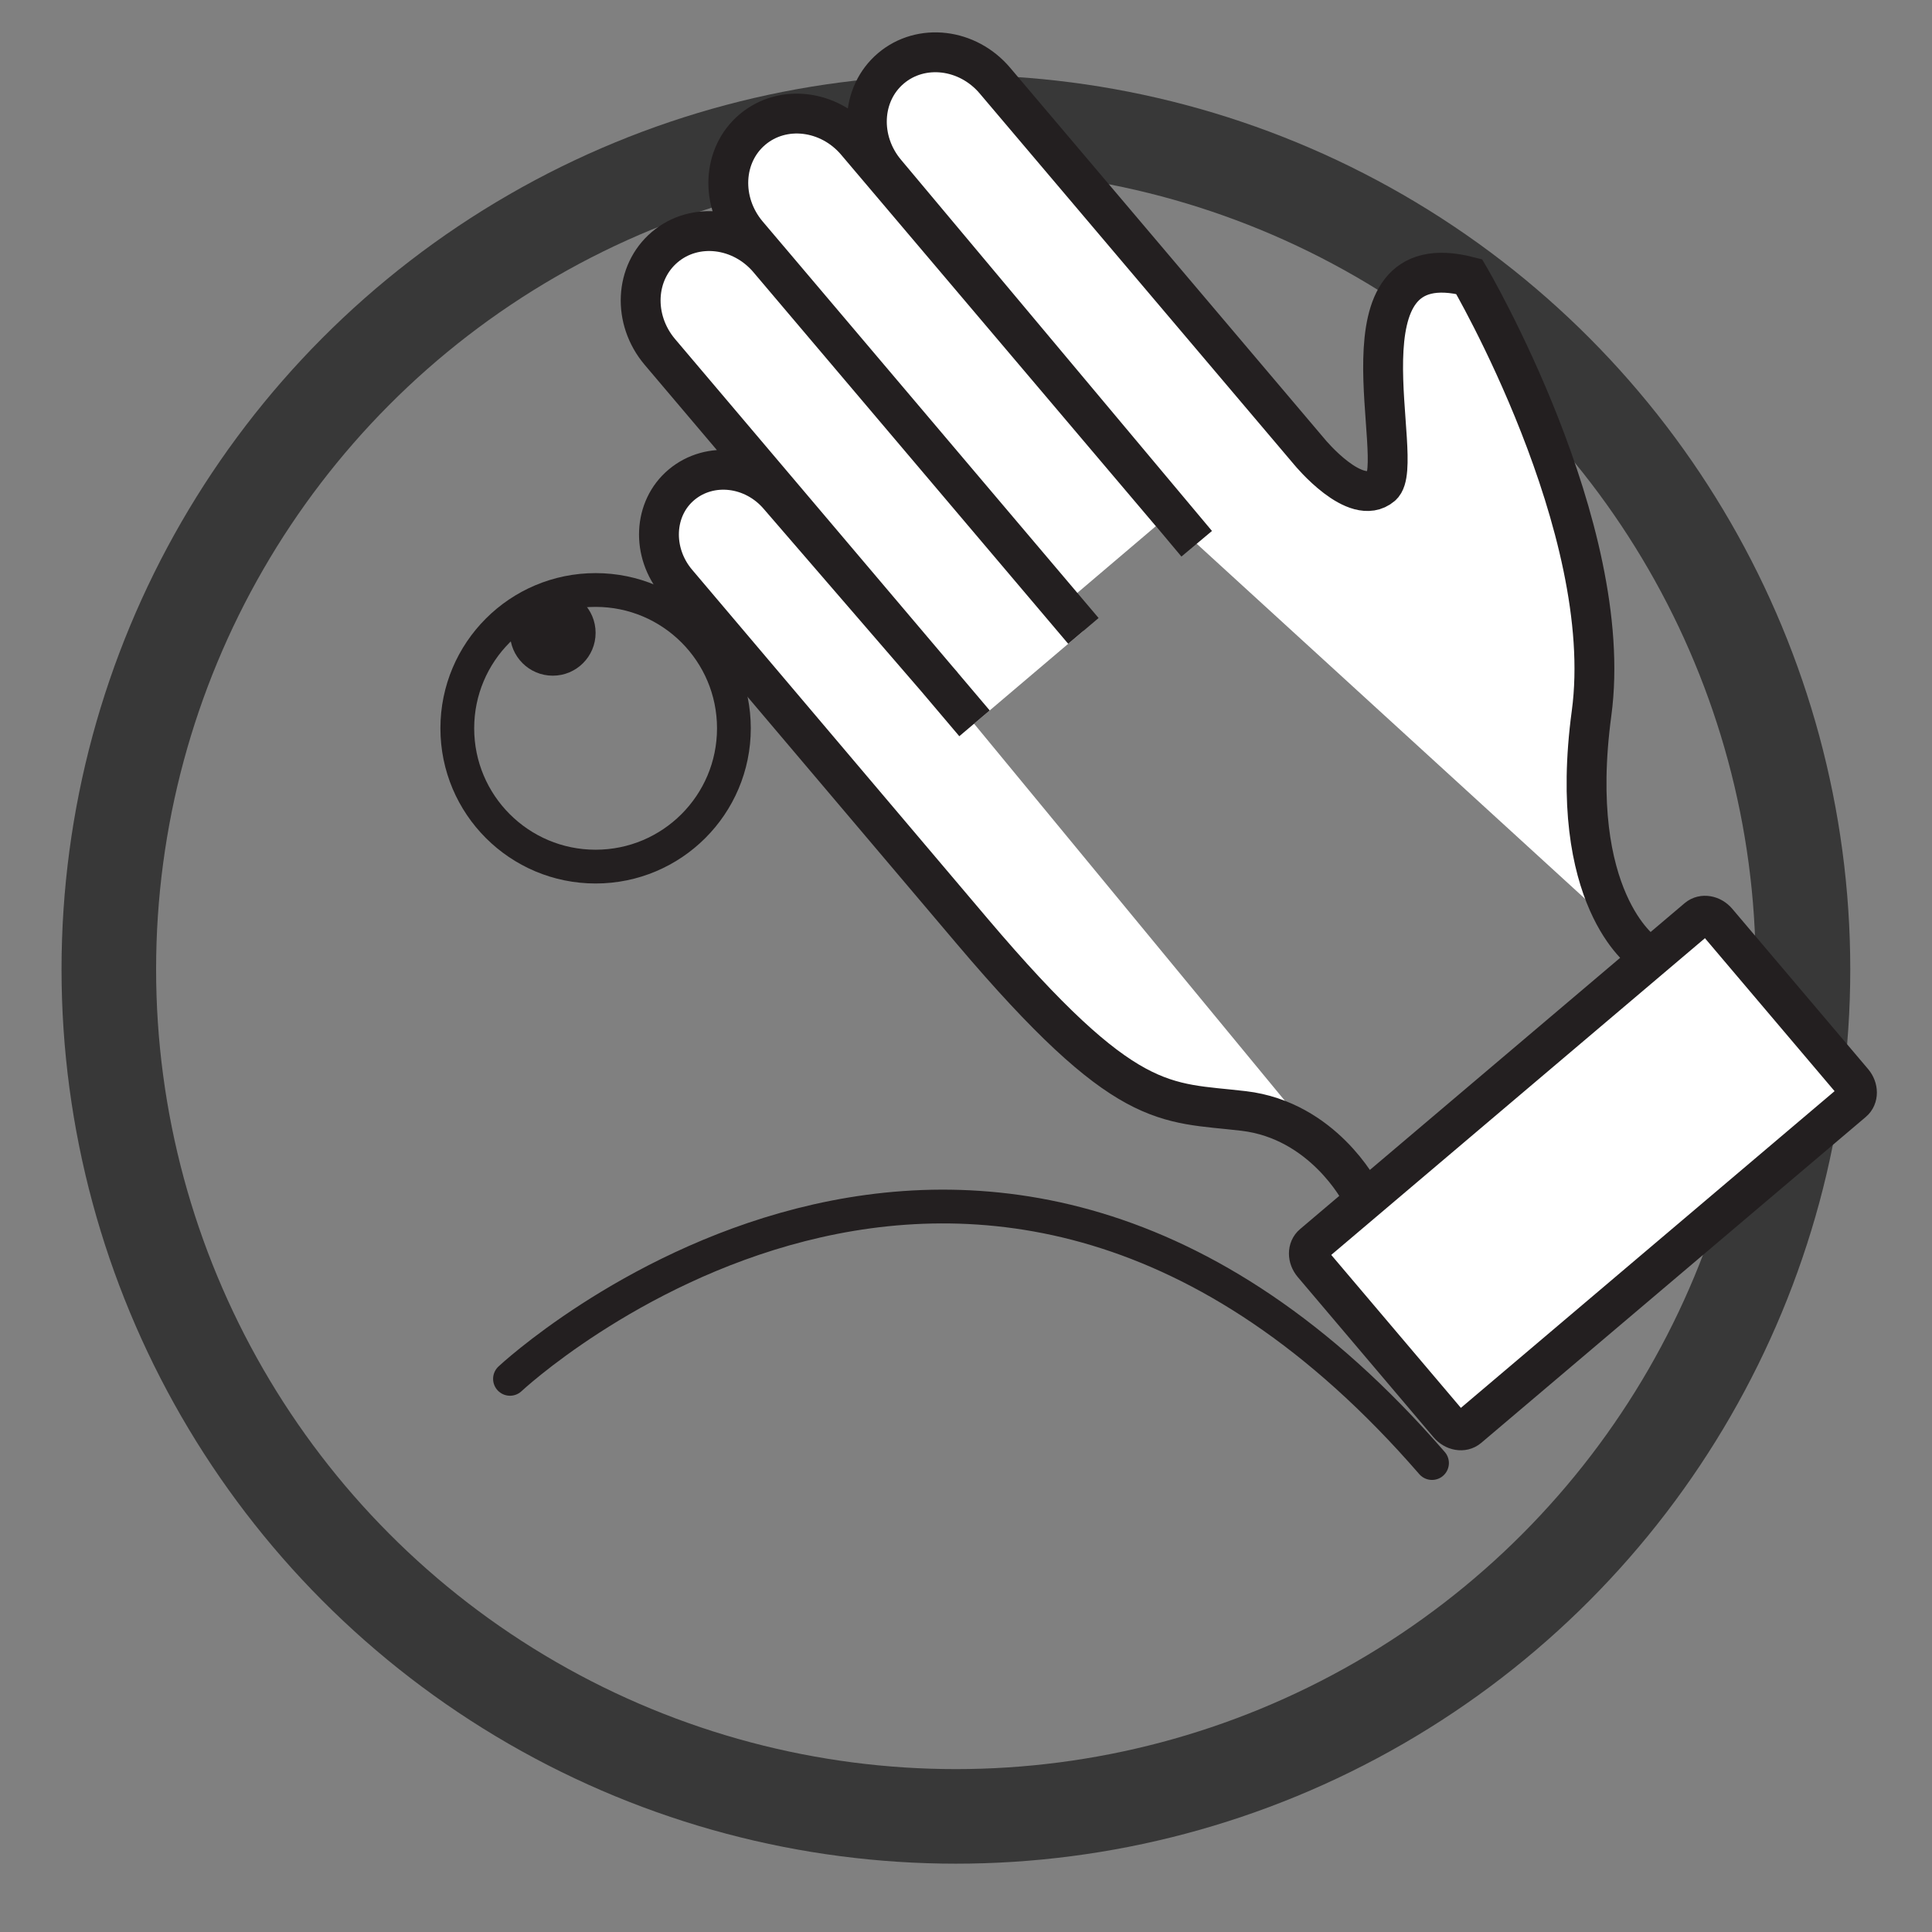 <svg id="Layer_1" data-name="Layer 1" xmlns="http://www.w3.org/2000/svg" viewBox="0 0 572.04 572.04"><rect x="0" y="0" width="572.04" height="572.04" fill="#808080" stroke="none"/><defs><style>.cls-1,.cls-3{fill:none;}.cls-1{stroke:#383838;stroke-width:28px;}.cls-1,.cls-2,.cls-3{stroke-miterlimit:10;}.cls-2{fill:#fff;stroke-width:11.8px;}.cls-2,.cls-3{stroke:#231f20;}.cls-3{stroke-linecap:round;stroke-width:10px;}.cls-4{fill:#231f20;}</style></defs><title>error_image</title><circle class="cls-1" cx="283.03" cy="287" r="250.81"/><path class="cls-2" d="M502.62,271.91c1.59-1.35,4.18-.91,5.79,1l40.2,47.43c1.61,1.9,1.62,4.53,0,5.88L434.74,422.73c-1.59,1.35-4.18.91-5.79-1l-40.2-47.43c-1.61-1.9-1.62-4.53,0-5.88ZM320.78,186.8l-93.18-110c-8.1-9.55-21.88-11.18-30.78-3.63s-9.56,21.4-1.47,31l93.19,110m58.19-62.2L253.55,42c-8.09-9.54-21.88-11.17-30.78-3.63s-9.56,21.41-1.47,31l93.19,110M354.33,161l-92-109.82c-8.09-9.54-7.44-23.41,1.47-30.95s22.68-5.92,30.77,3.62l93.19,110s13.63,16.59,21.37,10S393.87,71.27,435,81.9c0,0,43.65,74.28,36.24,129.29s15.32,70.7,15.32,70.7M402.75,353s-11-21.29-34.54-24.06-34.69.66-80.37-53.23L200.43,172.51c-7.59-8.95-7-22,1.38-29s21.28-5.55,28.87,3.41L279.11,203"/><path class="cls-3" d="M151,408.26s138.73-129.95,273,24.93"/><circle class="cls-3" cx="176.35" cy="215.64" r="40.95"/><circle class="cls-4" cx="163.67" cy="187.38" r="12.68"/></svg>